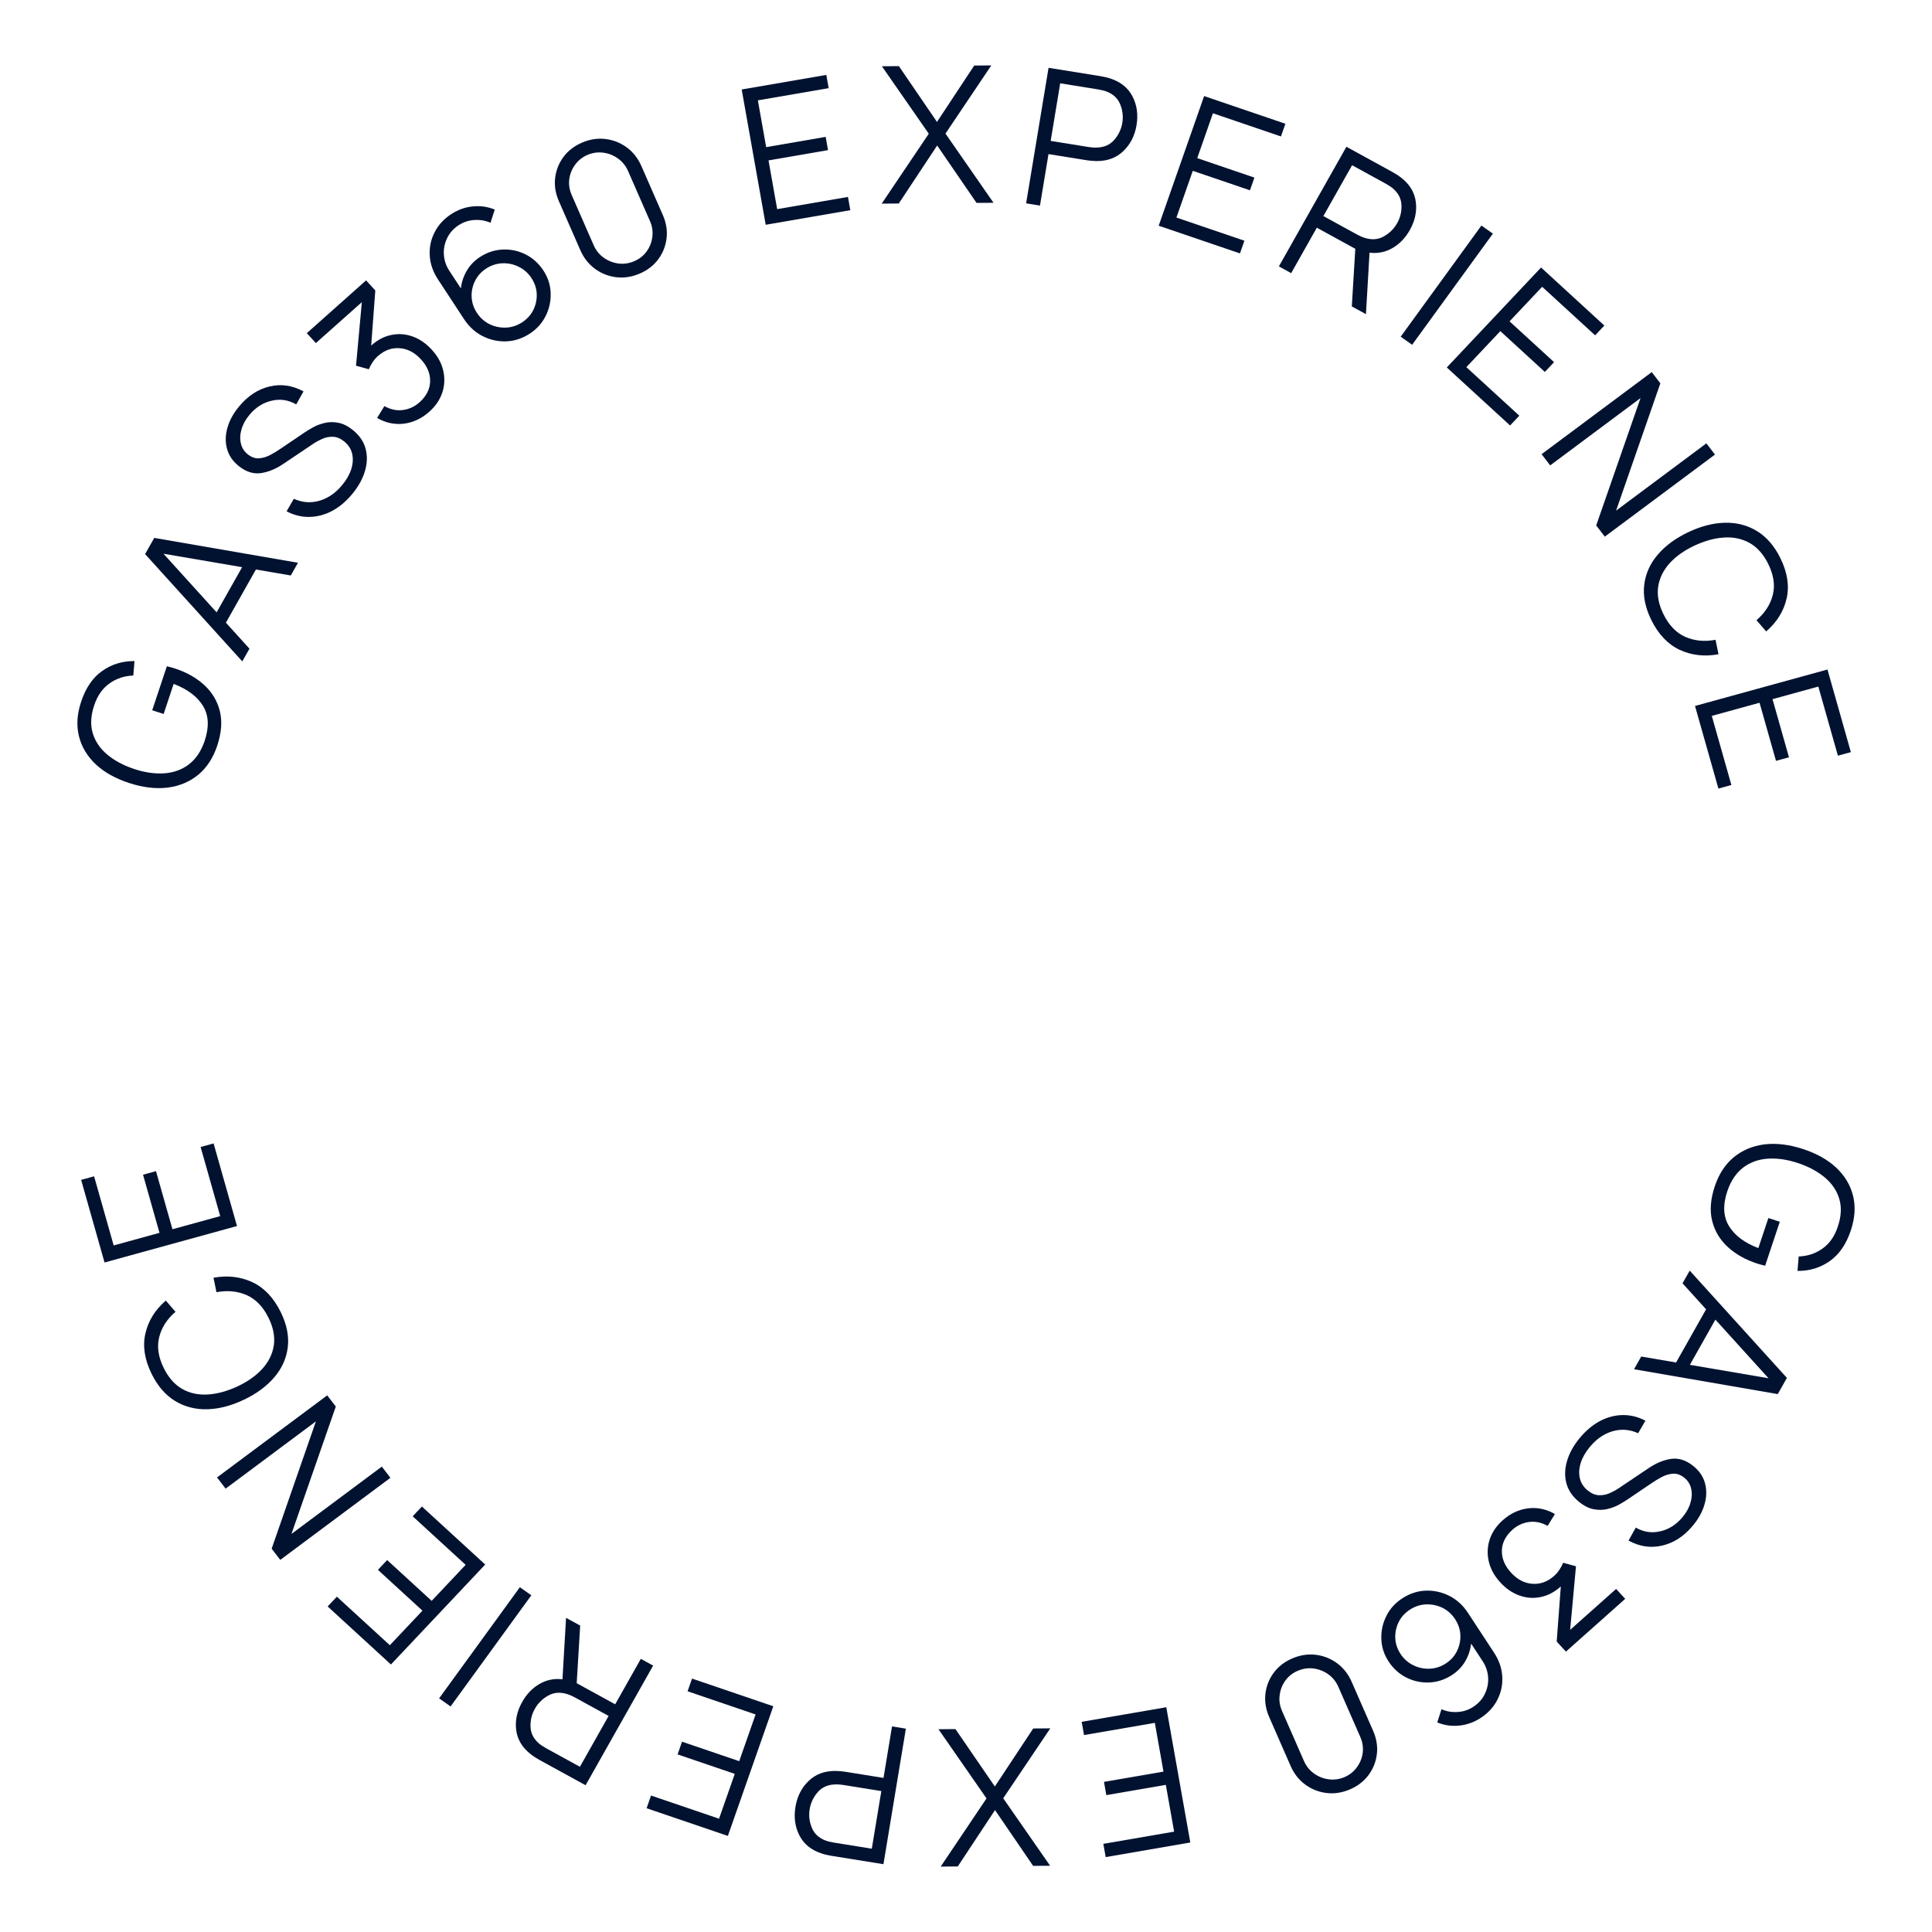 <svg width="162" height="162" viewBox="0 0 162 162" fill="none" xmlns="http://www.w3.org/2000/svg">
<path d="M18.215 62.525C18.572 61.452 18.646 60.489 18.436 59.636C18.222 58.777 17.784 58.043 17.12 57.436C16.457 56.828 15.633 56.365 14.649 56.046C14.593 56.028 14.501 56.001 14.373 55.965C14.239 55.928 14.112 55.895 13.992 55.867L12.762 59.556L13.721 59.866L14.561 57.347C15.71 57.78 16.529 58.393 17.018 59.185C17.507 59.977 17.553 60.959 17.157 62.132C16.867 62.985 16.43 63.637 15.847 64.087C15.266 64.532 14.58 64.784 13.791 64.842C13.001 64.9 12.151 64.778 11.239 64.478C10.329 64.171 9.574 63.764 8.973 63.255C8.373 62.747 7.972 62.146 7.77 61.453C7.568 60.76 7.612 59.986 7.903 59.133C8.171 58.328 8.596 57.72 9.177 57.309C9.76 56.892 10.427 56.671 11.178 56.645L11.278 55.433C10.264 55.424 9.363 55.698 8.575 56.256C7.784 56.807 7.195 57.664 6.807 58.828C6.459 59.87 6.397 60.84 6.621 61.736C6.845 62.633 7.317 63.419 8.036 64.095C8.756 64.766 9.693 65.288 10.844 65.661C12.001 66.036 13.075 66.163 14.066 66.041C15.053 65.912 15.907 65.553 16.626 64.962C17.341 64.369 17.871 63.557 18.215 62.525Z" fill="#011230"/>
<path d="M20.316 55.458L20.918 54.392L18.942 52.213L21.459 47.754L24.383 48.254L24.984 47.188L12.934 45.103L12.167 46.462L20.316 55.458ZM18.163 51.347L13.709 46.431L20.302 47.558L18.163 51.347Z" fill="#011230"/>
<path d="M29.539 41.419C30.052 40.798 30.405 40.161 30.598 39.509C30.795 38.853 30.815 38.226 30.658 37.629C30.497 37.028 30.139 36.503 29.581 36.056C29.157 35.715 28.741 35.511 28.334 35.444C27.925 35.369 27.539 35.38 27.175 35.477C26.81 35.567 26.481 35.697 26.189 35.866C25.893 36.032 25.646 36.185 25.446 36.326L23.491 37.649C23.235 37.826 22.952 37.996 22.645 38.159C22.34 38.318 22.027 38.409 21.704 38.43C21.386 38.448 21.075 38.335 20.771 38.091C20.471 37.85 20.28 37.546 20.197 37.178C20.109 36.807 20.128 36.412 20.253 35.992C20.374 35.57 20.6 35.163 20.93 34.771C21.447 34.154 22.064 33.763 22.78 33.6C23.495 33.429 24.182 33.532 24.839 33.909L25.449 32.819C24.523 32.315 23.579 32.176 22.618 32.403C21.652 32.625 20.8 33.179 20.062 34.064C19.575 34.644 19.245 35.245 19.072 35.865C18.894 36.481 18.882 37.07 19.035 37.63C19.183 38.187 19.511 38.669 20.018 39.077C20.621 39.561 21.239 39.76 21.872 39.672C22.503 39.578 23.124 39.324 23.735 38.912L26.275 37.207C26.507 37.051 26.764 36.912 27.045 36.789C27.327 36.666 27.621 36.612 27.927 36.626C28.238 36.635 28.547 36.764 28.854 37.011C29.208 37.295 29.432 37.639 29.527 38.043C29.621 38.448 29.597 38.879 29.453 39.338C29.308 39.79 29.054 40.235 28.69 40.675C28.143 41.337 27.509 41.775 26.786 41.988C26.059 42.198 25.344 42.143 24.639 41.823L24.031 42.873C24.648 43.198 25.282 43.355 25.934 43.345C26.586 43.335 27.222 43.169 27.841 42.846C28.46 42.515 29.026 42.039 29.539 41.419Z" fill="#011230"/>
<path d="M35.993 34.526C36.523 34.055 36.887 33.52 37.085 32.923C37.283 32.318 37.31 31.705 37.167 31.082C37.024 30.453 36.704 29.867 36.207 29.324C35.721 28.793 35.182 28.423 34.592 28.213C34.002 28.003 33.407 27.961 32.807 28.088C32.204 28.211 31.643 28.507 31.125 28.975L31.469 24.353L30.696 23.51L25.725 27.936L26.487 28.767L30.341 25.336L29.853 30.665L30.927 30.962C31.01 30.76 31.117 30.561 31.248 30.365C31.38 30.169 31.524 30.002 31.679 29.864C32.237 29.367 32.847 29.145 33.51 29.198C34.173 29.243 34.769 29.555 35.299 30.133C35.821 30.703 36.077 31.31 36.067 31.954C36.061 32.595 35.777 33.177 35.214 33.699C34.811 34.073 34.345 34.298 33.816 34.376C33.288 34.454 32.759 34.347 32.23 34.054L31.62 35.046C32.33 35.457 33.076 35.617 33.861 35.526C34.645 35.427 35.356 35.094 35.993 34.526Z" fill="#011230"/>
<path d="M44.383 28C44.986 27.616 45.439 27.122 45.744 26.516C46.053 25.908 46.196 25.267 46.174 24.591C46.157 23.913 45.954 23.277 45.565 22.684C45.172 22.087 44.677 21.637 44.078 21.336C43.478 21.035 42.846 20.898 42.181 20.924C41.512 20.945 40.877 21.148 40.274 21.532C39.802 21.833 39.426 22.218 39.147 22.687C38.872 23.153 38.705 23.651 38.645 24.183L37.676 22.704C37.404 22.29 37.252 21.839 37.22 21.354C37.188 20.868 37.28 20.405 37.495 19.964C37.707 19.519 38.04 19.152 38.494 18.862C38.895 18.607 39.33 18.469 39.8 18.447C40.273 18.418 40.716 18.496 41.13 18.681L41.485 17.573C40.9 17.332 40.29 17.243 39.655 17.306C39.025 17.367 38.433 17.573 37.88 17.926C37.241 18.333 36.764 18.846 36.449 19.464C36.131 20.078 35.993 20.732 36.034 21.427C36.072 22.117 36.303 22.785 36.727 23.432L38.917 26.77C39.327 27.394 39.843 27.865 40.466 28.183C41.093 28.498 41.751 28.645 42.438 28.623C43.123 28.598 43.771 28.39 44.383 28ZM43.755 27.044C43.333 27.313 42.881 27.456 42.4 27.471C41.924 27.484 41.471 27.387 41.042 27.18C40.614 26.966 40.264 26.651 39.992 26.236C39.717 25.817 39.569 25.371 39.546 24.899C39.527 24.424 39.624 23.973 39.836 23.547C40.047 23.121 40.365 22.774 40.787 22.504C41.21 22.235 41.662 22.092 42.143 22.076C42.624 22.061 43.078 22.16 43.505 22.375C43.938 22.586 44.291 22.901 44.566 23.321C44.841 23.74 44.988 24.187 45.006 24.662C45.022 25.133 44.923 25.581 44.712 26.007C44.497 26.429 44.178 26.774 43.755 27.044Z" fill="#011230"/>
<path d="M53.628 22.946C54.286 22.666 54.809 22.264 55.196 21.74C55.584 21.215 55.816 20.63 55.893 19.982C55.969 19.33 55.864 18.679 55.579 18.029L53.782 13.926C53.495 13.271 53.086 12.749 52.555 12.361C52.024 11.973 51.432 11.738 50.779 11.656C50.127 11.575 49.471 11.674 48.814 11.954C48.161 12.232 47.639 12.634 47.246 13.161C46.859 13.685 46.626 14.271 46.549 14.918C46.471 15.565 46.576 16.216 46.863 16.871L48.66 20.974C48.945 21.624 49.354 22.146 49.887 22.539C50.418 22.927 51.01 23.162 51.663 23.244C52.321 23.323 52.976 23.224 53.628 22.946ZM53.173 21.905C52.741 22.089 52.3 22.152 51.849 22.095C51.397 22.032 50.985 21.869 50.613 21.604C50.245 21.337 49.968 20.989 49.779 20.559L47.937 16.353C47.747 15.918 47.679 15.477 47.734 15.031C47.793 14.582 47.956 14.177 48.223 13.814C48.487 13.447 48.835 13.171 49.266 12.987C49.703 12.802 50.145 12.741 50.593 12.805C51.043 12.863 51.452 13.025 51.819 13.292C52.191 13.557 52.472 13.906 52.663 14.341L54.505 18.547C54.693 18.977 54.758 19.416 54.698 19.865C54.643 20.311 54.484 20.718 54.22 21.086C53.958 21.446 53.609 21.72 53.173 21.905Z" fill="#011230"/>
<path d="M64.205 18.847L71.3 17.624L71.103 16.513L65.166 17.537L64.441 13.449L69.431 12.588L69.234 11.477L64.244 12.338L63.548 8.415L69.484 7.392L69.287 6.281L62.192 7.504L64.205 18.847Z" fill="#011230"/>
<path d="M73.932 17.075L75.364 17.064L78.582 12.2L81.884 17.014L83.308 17.003L79.279 11.202L83.122 5.484L81.69 5.495L78.567 10.224L75.371 5.544L73.947 5.555L77.879 11.213L73.932 17.075Z" fill="#011230"/>
<path d="M86.041 17.051L87.203 17.238L87.917 12.921L91.147 13.44C91.253 13.457 91.377 13.472 91.521 13.484C91.665 13.496 91.81 13.504 91.956 13.505C92.863 13.511 93.609 13.231 94.195 12.666C94.785 12.102 95.154 11.378 95.3 10.494C95.447 9.605 95.334 8.801 94.961 8.082C94.588 7.363 93.968 6.863 93.101 6.583C92.963 6.534 92.823 6.496 92.682 6.467C92.547 6.435 92.424 6.41 92.314 6.392L87.922 5.686L86.041 17.051ZM88.1 11.816L88.899 6.985L92.098 7.5C92.193 7.515 92.302 7.538 92.427 7.569C92.558 7.595 92.679 7.631 92.79 7.676C93.354 7.896 93.735 8.257 93.933 8.759C94.137 9.256 94.195 9.771 94.107 10.302C94.02 10.829 93.799 11.298 93.445 11.711C93.095 12.125 92.618 12.345 92.013 12.372C91.893 12.38 91.766 12.378 91.633 12.368C91.505 12.358 91.393 12.345 91.299 12.33L88.1 11.816Z" fill="#011230"/>
<path d="M97.157 18.927L103.972 21.249L104.345 20.184L98.643 18.242L100.016 14.324L104.81 15.956L105.183 14.892L100.389 13.259L101.707 9.499L107.409 11.441L107.782 10.377L100.967 8.056L97.157 18.927Z" fill="#011230"/>
<path d="M107.235 22.338L108.266 22.903L110.417 19.093L113.643 20.862L113.351 25.693L114.536 26.343L114.837 21.189C115.531 21.271 116.174 21.141 116.767 20.797C117.359 20.453 117.84 19.953 118.21 19.298C118.653 18.513 118.821 17.721 118.716 16.921C118.61 16.121 118.196 15.443 117.474 14.889C117.361 14.797 117.242 14.713 117.119 14.64C117.002 14.564 116.895 14.499 116.797 14.445L112.897 12.306L107.235 22.338ZM110.967 18.117L113.374 13.854L116.214 15.412C116.299 15.458 116.394 15.516 116.501 15.587C116.615 15.656 116.718 15.73 116.807 15.81C117.263 16.206 117.499 16.673 117.514 17.21C117.536 17.746 117.415 18.248 117.15 18.717C116.888 19.182 116.519 19.548 116.043 19.816C115.572 20.087 115.047 20.133 114.467 19.955C114.351 19.922 114.232 19.878 114.11 19.823C113.993 19.771 113.892 19.722 113.808 19.675L110.967 18.117Z" fill="#011230"/>
<path d="M117.448 28.232L118.408 28.91L125.18 19.591L124.219 18.912L117.448 28.232Z" fill="#011230"/>
<path d="M121.315 30.812L126.622 35.677L127.396 34.856L122.955 30.786L125.804 27.765L129.537 31.187L130.311 30.367L126.578 26.945L129.312 24.047L133.753 28.117L134.527 27.297L129.219 22.431L121.315 30.812Z" fill="#011230"/>
<path d="M129.263 38.084L129.984 39.024L137.56 33.379L133.843 44.059L134.563 44.998L143.802 38.116L143.081 37.176L135.511 42.816L139.222 32.142L138.501 31.202L129.263 38.084Z" fill="#011230"/>
<path d="M138.465 51.988C139.057 53.189 139.848 54.022 140.839 54.488C141.834 54.951 142.921 55.075 144.099 54.86L143.85 53.649C142.924 53.821 142.078 53.738 141.311 53.401C140.55 53.062 139.94 52.429 139.483 51.501C139.084 50.693 138.936 49.927 139.037 49.204C139.146 48.484 139.463 47.83 139.987 47.241C140.514 46.658 141.212 46.161 142.08 45.751C142.951 45.346 143.781 45.119 144.572 45.072C145.368 45.022 146.083 45.176 146.718 45.534C147.355 45.897 147.872 46.483 148.271 47.292C148.728 48.22 148.854 49.085 148.649 49.887C148.448 50.687 147.994 51.392 147.284 52.004L148.096 52.946C148.996 52.166 149.566 51.248 149.807 50.192C150.053 49.135 149.88 48.005 149.288 46.804C148.781 45.776 148.125 45.017 147.319 44.528C146.513 44.039 145.614 43.807 144.622 43.833C143.63 43.859 142.6 44.127 141.532 44.639C140.469 45.148 139.618 45.78 138.98 46.535C138.346 47.288 137.975 48.128 137.867 49.055C137.759 49.982 137.958 50.96 138.465 51.988Z" fill="#011230"/>
<path d="M142.128 59.195L144.09 66.123L145.178 65.823L143.536 60.027L147.539 58.926L148.919 63.798L150.007 63.499L148.627 58.626L152.468 57.569L154.11 63.365L155.197 63.066L153.235 56.139L142.128 59.195Z" fill="#011230"/>
<path d="M143.785 99.475C143.428 100.548 143.354 101.511 143.564 102.364C143.778 103.223 144.216 103.957 144.88 104.564C145.543 105.172 146.367 105.635 147.351 105.954C147.407 105.972 147.499 105.999 147.627 106.035C147.761 106.073 147.888 106.105 148.008 106.133L149.238 102.445L148.279 102.134L147.439 104.654C146.29 104.22 145.471 103.607 144.982 102.815C144.493 102.023 144.447 101.041 144.843 99.868C145.133 99.015 145.57 98.363 146.153 97.913C146.734 97.468 147.42 97.216 148.209 97.158C148.999 97.1 149.849 97.222 150.761 97.523C151.671 97.829 152.426 98.236 153.027 98.745C153.627 99.253 154.028 99.854 154.23 100.547C154.432 101.241 154.388 102.014 154.097 102.867C153.829 103.672 153.404 104.28 152.823 104.691C152.24 105.108 151.573 105.329 150.822 105.355L150.722 106.567C151.736 106.576 152.637 106.302 153.425 105.744C154.216 105.193 154.805 104.336 155.193 103.172C155.541 102.13 155.603 101.16 155.379 100.264C155.155 99.367 154.683 98.581 153.964 97.905C153.244 97.234 152.307 96.712 151.156 96.339C149.999 95.964 148.925 95.837 147.934 95.959C146.947 96.088 146.093 96.448 145.374 97.038C144.659 97.631 144.129 98.443 143.785 99.475Z" fill="#011230"/>
<path d="M141.684 106.542L141.082 107.608L143.058 109.787L140.541 114.246L137.618 113.746L137.016 114.812L149.067 116.897L149.833 115.538L141.684 106.542ZM143.837 110.652L148.292 115.568L141.698 114.442L143.837 110.652Z" fill="#011230"/>
<path d="M132.461 120.581C131.948 121.202 131.595 121.838 131.402 122.491C131.205 123.147 131.185 123.774 131.342 124.371C131.503 124.972 131.861 125.496 132.419 125.944C132.843 126.285 133.259 126.489 133.666 126.556C134.075 126.631 134.461 126.62 134.825 126.522C135.19 126.432 135.519 126.303 135.811 126.134C136.107 125.968 136.354 125.815 136.554 125.674L138.509 124.351C138.765 124.174 139.048 124.004 139.355 123.841C139.66 123.682 139.973 123.591 140.295 123.57C140.614 123.552 140.926 123.665 141.229 123.909C141.529 124.149 141.72 124.454 141.803 124.821C141.891 125.193 141.872 125.588 141.747 126.007C141.626 126.43 141.4 126.837 141.07 127.228C140.553 127.846 139.936 128.236 139.22 128.4C138.505 128.571 137.818 128.468 137.161 128.091L136.551 129.181C137.477 129.685 138.421 129.823 139.382 129.597C140.348 129.374 141.2 128.821 141.938 127.936C142.425 127.355 142.755 126.755 142.928 126.135C143.106 125.518 143.118 124.93 142.965 124.37C142.817 123.813 142.489 123.33 141.982 122.923C141.379 122.439 140.761 122.24 140.128 122.327C139.497 122.422 138.876 122.676 138.265 123.088L135.725 124.793C135.493 124.949 135.236 125.088 134.955 125.211C134.673 125.333 134.379 125.388 134.072 125.374C133.762 125.364 133.453 125.236 133.146 124.989C132.792 124.705 132.568 124.361 132.473 123.956C132.379 123.552 132.403 123.12 132.547 122.661C132.692 122.21 132.946 121.764 133.31 121.324C133.857 120.663 134.491 120.225 135.214 120.012C135.941 119.802 136.656 119.857 137.361 120.177L137.969 119.126C137.352 118.802 136.718 118.644 136.066 118.654C135.414 118.665 134.778 118.831 134.159 119.154C133.54 119.485 132.974 119.96 132.461 120.581Z" fill="#011230"/>
<path d="M126.006 127.473C125.477 127.945 125.113 128.48 124.915 129.077C124.717 129.682 124.69 130.295 124.833 130.917C124.976 131.547 125.296 132.133 125.793 132.676C126.279 133.207 126.818 133.577 127.408 133.787C127.998 133.997 128.593 134.039 129.192 133.912C129.796 133.789 130.357 133.493 130.875 133.025L130.531 137.647L131.304 138.49L136.275 134.064L135.513 133.233L131.659 136.664L132.147 131.335L131.073 131.038C130.99 131.24 130.883 131.439 130.752 131.635C130.62 131.831 130.476 131.998 130.321 132.136C129.763 132.632 129.153 132.854 128.49 132.802C127.827 132.757 127.231 132.445 126.701 131.867C126.179 131.297 125.923 130.69 125.933 130.045C125.939 129.405 126.223 128.823 126.786 128.3C127.189 127.927 127.655 127.702 128.184 127.624C128.712 127.546 129.241 127.653 129.77 127.946L130.38 126.954C129.67 126.543 128.924 126.383 128.139 126.474C127.355 126.573 126.644 126.906 126.006 127.473Z" fill="#011230"/>
<path d="M117.617 134C117.014 134.384 116.561 134.878 116.256 135.484C115.947 136.092 115.804 136.733 115.826 137.409C115.843 138.087 116.046 138.723 116.435 139.316C116.827 139.913 117.323 140.363 117.922 140.664C118.522 140.965 119.154 141.102 119.819 141.077C120.488 141.055 121.123 140.852 121.726 140.468C122.198 140.167 122.574 139.782 122.853 139.313C123.128 138.847 123.295 138.349 123.355 137.817L124.324 139.296C124.596 139.71 124.748 140.161 124.78 140.647C124.811 141.132 124.72 141.595 124.505 142.036C124.293 142.481 123.96 142.848 123.506 143.138C123.105 143.393 122.67 143.531 122.2 143.553C121.727 143.582 121.284 143.504 120.87 143.319L120.515 144.427C121.1 144.668 121.71 144.757 122.345 144.694C122.975 144.633 123.567 144.427 124.12 144.074C124.759 143.667 125.235 143.155 125.551 142.536C125.869 141.922 126.007 141.268 125.966 140.573C125.928 139.883 125.697 139.215 125.272 138.568L123.083 135.23C122.673 134.606 122.157 134.135 121.534 133.817C120.907 133.502 120.249 133.356 119.562 133.377C118.877 133.402 118.229 133.61 117.617 134ZM118.244 134.956C118.667 134.687 119.119 134.544 119.6 134.529C120.076 134.516 120.529 134.613 120.958 134.82C121.386 135.034 121.736 135.349 122.008 135.764C122.283 136.183 122.432 136.629 122.454 137.101C122.473 137.576 122.376 138.027 122.164 138.453C121.953 138.879 121.635 139.226 121.213 139.496C120.79 139.765 120.338 139.908 119.857 139.924C119.376 139.939 118.922 139.84 118.494 139.625C118.062 139.414 117.709 139.099 117.434 138.679C117.159 138.26 117.012 137.813 116.994 137.338C116.978 136.867 117.077 136.418 117.288 135.993C117.503 135.571 117.822 135.226 118.244 134.956Z" fill="#011230"/>
<path d="M108.372 139.054C107.714 139.334 107.192 139.736 106.804 140.26C106.417 140.785 106.184 141.37 106.107 142.018C106.031 142.67 106.136 143.321 106.421 143.971L108.218 148.074C108.505 148.729 108.914 149.25 109.445 149.639C109.976 150.027 110.568 150.262 111.221 150.343C111.873 150.425 112.529 150.326 113.186 150.046C113.839 149.768 114.361 149.366 114.754 148.839C115.141 148.315 115.374 147.729 115.451 147.082C115.529 146.435 115.424 145.784 115.137 145.129L113.34 141.025C113.055 140.376 112.646 139.854 112.113 139.461C111.582 139.073 110.99 138.838 110.337 138.756C109.68 138.677 109.024 138.776 108.372 139.054ZM108.827 140.094C109.259 139.911 109.7 139.848 110.151 139.905C110.603 139.968 111.015 140.131 111.387 140.396C111.755 140.663 112.032 141.011 112.221 141.441L114.063 145.647C114.253 146.082 114.321 146.523 114.266 146.969C114.207 147.418 114.044 147.823 113.777 148.186C113.513 148.553 113.165 148.829 112.734 149.013C112.297 149.198 111.855 149.259 111.407 149.195C110.957 149.137 110.548 148.975 110.181 148.708C109.809 148.443 109.528 148.094 109.337 147.659L107.495 143.453C107.307 143.023 107.242 142.583 107.302 142.135C107.357 141.688 107.516 141.281 107.78 140.914C108.042 140.554 108.391 140.28 108.827 140.094Z" fill="#011230"/>
<path d="M97.795 143.153L90.7 144.376L90.897 145.487L96.834 144.463L97.559 148.551L92.569 149.412L92.766 150.522L97.756 149.662L98.452 153.585L92.516 154.608L92.713 155.719L99.808 154.495L97.795 143.153Z" fill="#011230"/>
<path d="M88.068 144.924L86.636 144.935L83.418 149.8L80.116 144.986L78.692 144.997L82.721 150.798L78.878 156.515L80.31 156.504L83.433 151.776L86.629 156.456L88.053 156.445L84.121 150.787L88.068 144.924Z" fill="#011230"/>
<path d="M75.959 144.949L74.797 144.762L74.083 149.079L70.853 148.56C70.747 148.543 70.623 148.528 70.479 148.516C70.335 148.504 70.19 148.496 70.044 148.495C69.137 148.489 68.391 148.769 67.805 149.334C67.215 149.898 66.846 150.622 66.7 151.506C66.553 152.395 66.666 153.199 67.039 153.918C67.412 154.637 68.032 155.137 68.899 155.417C69.037 155.466 69.177 155.504 69.318 155.533C69.453 155.565 69.576 155.59 69.686 155.608L74.078 156.314L75.959 144.949ZM73.9 150.184L73.101 155.015L69.902 154.5C69.807 154.485 69.698 154.462 69.573 154.431C69.442 154.405 69.321 154.369 69.21 154.324C68.646 154.104 68.265 153.743 68.067 153.241C67.863 152.744 67.805 152.229 67.893 151.698C67.98 151.171 68.201 150.702 68.555 150.289C68.905 149.875 69.382 149.655 69.987 149.628C70.107 149.62 70.234 149.622 70.367 149.632C70.495 149.642 70.607 149.655 70.701 149.67L73.9 150.184Z" fill="#011230"/>
<path d="M64.843 143.072L58.028 140.751L57.655 141.815L63.357 143.758L61.984 147.676L57.19 146.043L56.817 147.108L61.611 148.741L60.293 152.5L54.591 150.558L54.218 151.623L61.033 153.944L64.843 143.072Z" fill="#011230"/>
<path d="M54.766 139.662L53.734 139.097L51.584 142.907L48.357 141.137L48.649 136.307L47.464 135.657L47.163 140.811C46.469 140.728 45.826 140.859 45.233 141.203C44.641 141.547 44.16 142.047 43.791 142.702C43.347 143.487 43.179 144.279 43.285 145.079C43.39 145.879 43.804 146.556 44.526 147.111C44.639 147.203 44.758 147.286 44.881 147.36C44.998 147.436 45.105 147.501 45.203 147.555L49.103 149.694L54.766 139.662ZM51.033 143.883L48.626 148.146L45.786 146.588C45.702 146.542 45.606 146.483 45.499 146.413C45.385 146.344 45.283 146.27 45.193 146.19C44.737 145.794 44.501 145.327 44.486 144.789C44.464 144.254 44.585 143.752 44.85 143.283C45.112 142.818 45.481 142.452 45.957 142.184C46.428 141.913 46.953 141.867 47.533 142.045C47.649 142.078 47.768 142.122 47.89 142.177C48.007 142.229 48.108 142.278 48.192 142.324L51.033 143.883Z" fill="#011230"/>
<path d="M44.552 133.768L43.592 133.09L36.82 142.409L37.781 143.088L44.552 133.768Z" fill="#011230"/>
<path d="M40.685 131.188L35.378 126.323L34.604 127.143L39.044 131.214L36.196 134.234L32.463 130.812L31.689 131.633L35.422 135.055L32.688 137.953L28.247 133.883L27.473 134.703L32.781 139.568L40.685 131.188Z" fill="#011230"/>
<path d="M32.737 123.916L32.017 122.976L24.44 128.621L28.157 117.941L27.437 117.002L18.198 123.884L18.919 124.824L26.489 119.184L22.779 129.858L23.499 130.798L32.737 123.916Z" fill="#011230"/>
<path d="M23.535 110.012C22.943 108.811 22.152 107.978 21.161 107.512C20.166 107.049 19.079 106.925 17.901 107.14L18.15 108.351C19.076 108.18 19.922 108.262 20.689 108.599C21.45 108.937 22.06 109.571 22.517 110.499C22.916 111.308 23.064 112.073 22.962 112.796C22.854 113.516 22.537 114.171 22.012 114.759C21.485 115.342 20.788 115.839 19.92 116.249C19.049 116.654 18.218 116.881 17.427 116.928C16.632 116.978 15.916 116.824 15.282 116.466C14.645 116.103 14.128 115.517 13.729 114.708C13.272 113.78 13.146 112.915 13.351 112.113C13.551 111.314 14.006 110.608 14.716 109.996L13.904 109.054C13.004 109.834 12.434 110.752 12.193 111.808C11.947 112.865 12.12 113.995 12.712 115.196C13.219 116.224 13.875 116.983 14.681 117.472C15.487 117.961 16.386 118.193 17.378 118.167C18.37 118.141 19.4 117.873 20.468 117.361C21.531 116.852 22.382 116.22 23.02 115.465C23.654 114.712 24.025 113.872 24.133 112.945C24.241 112.018 24.041 111.04 23.535 110.012Z" fill="#011230"/>
<path d="M19.872 102.805L17.91 95.877L16.822 96.177L18.464 101.973L14.46 103.074L13.081 98.202L11.993 98.501L13.373 103.374L9.532 104.431L7.89 98.635L6.803 98.934L8.765 105.861L19.872 102.805Z" fill="#011230"/>
</svg>
